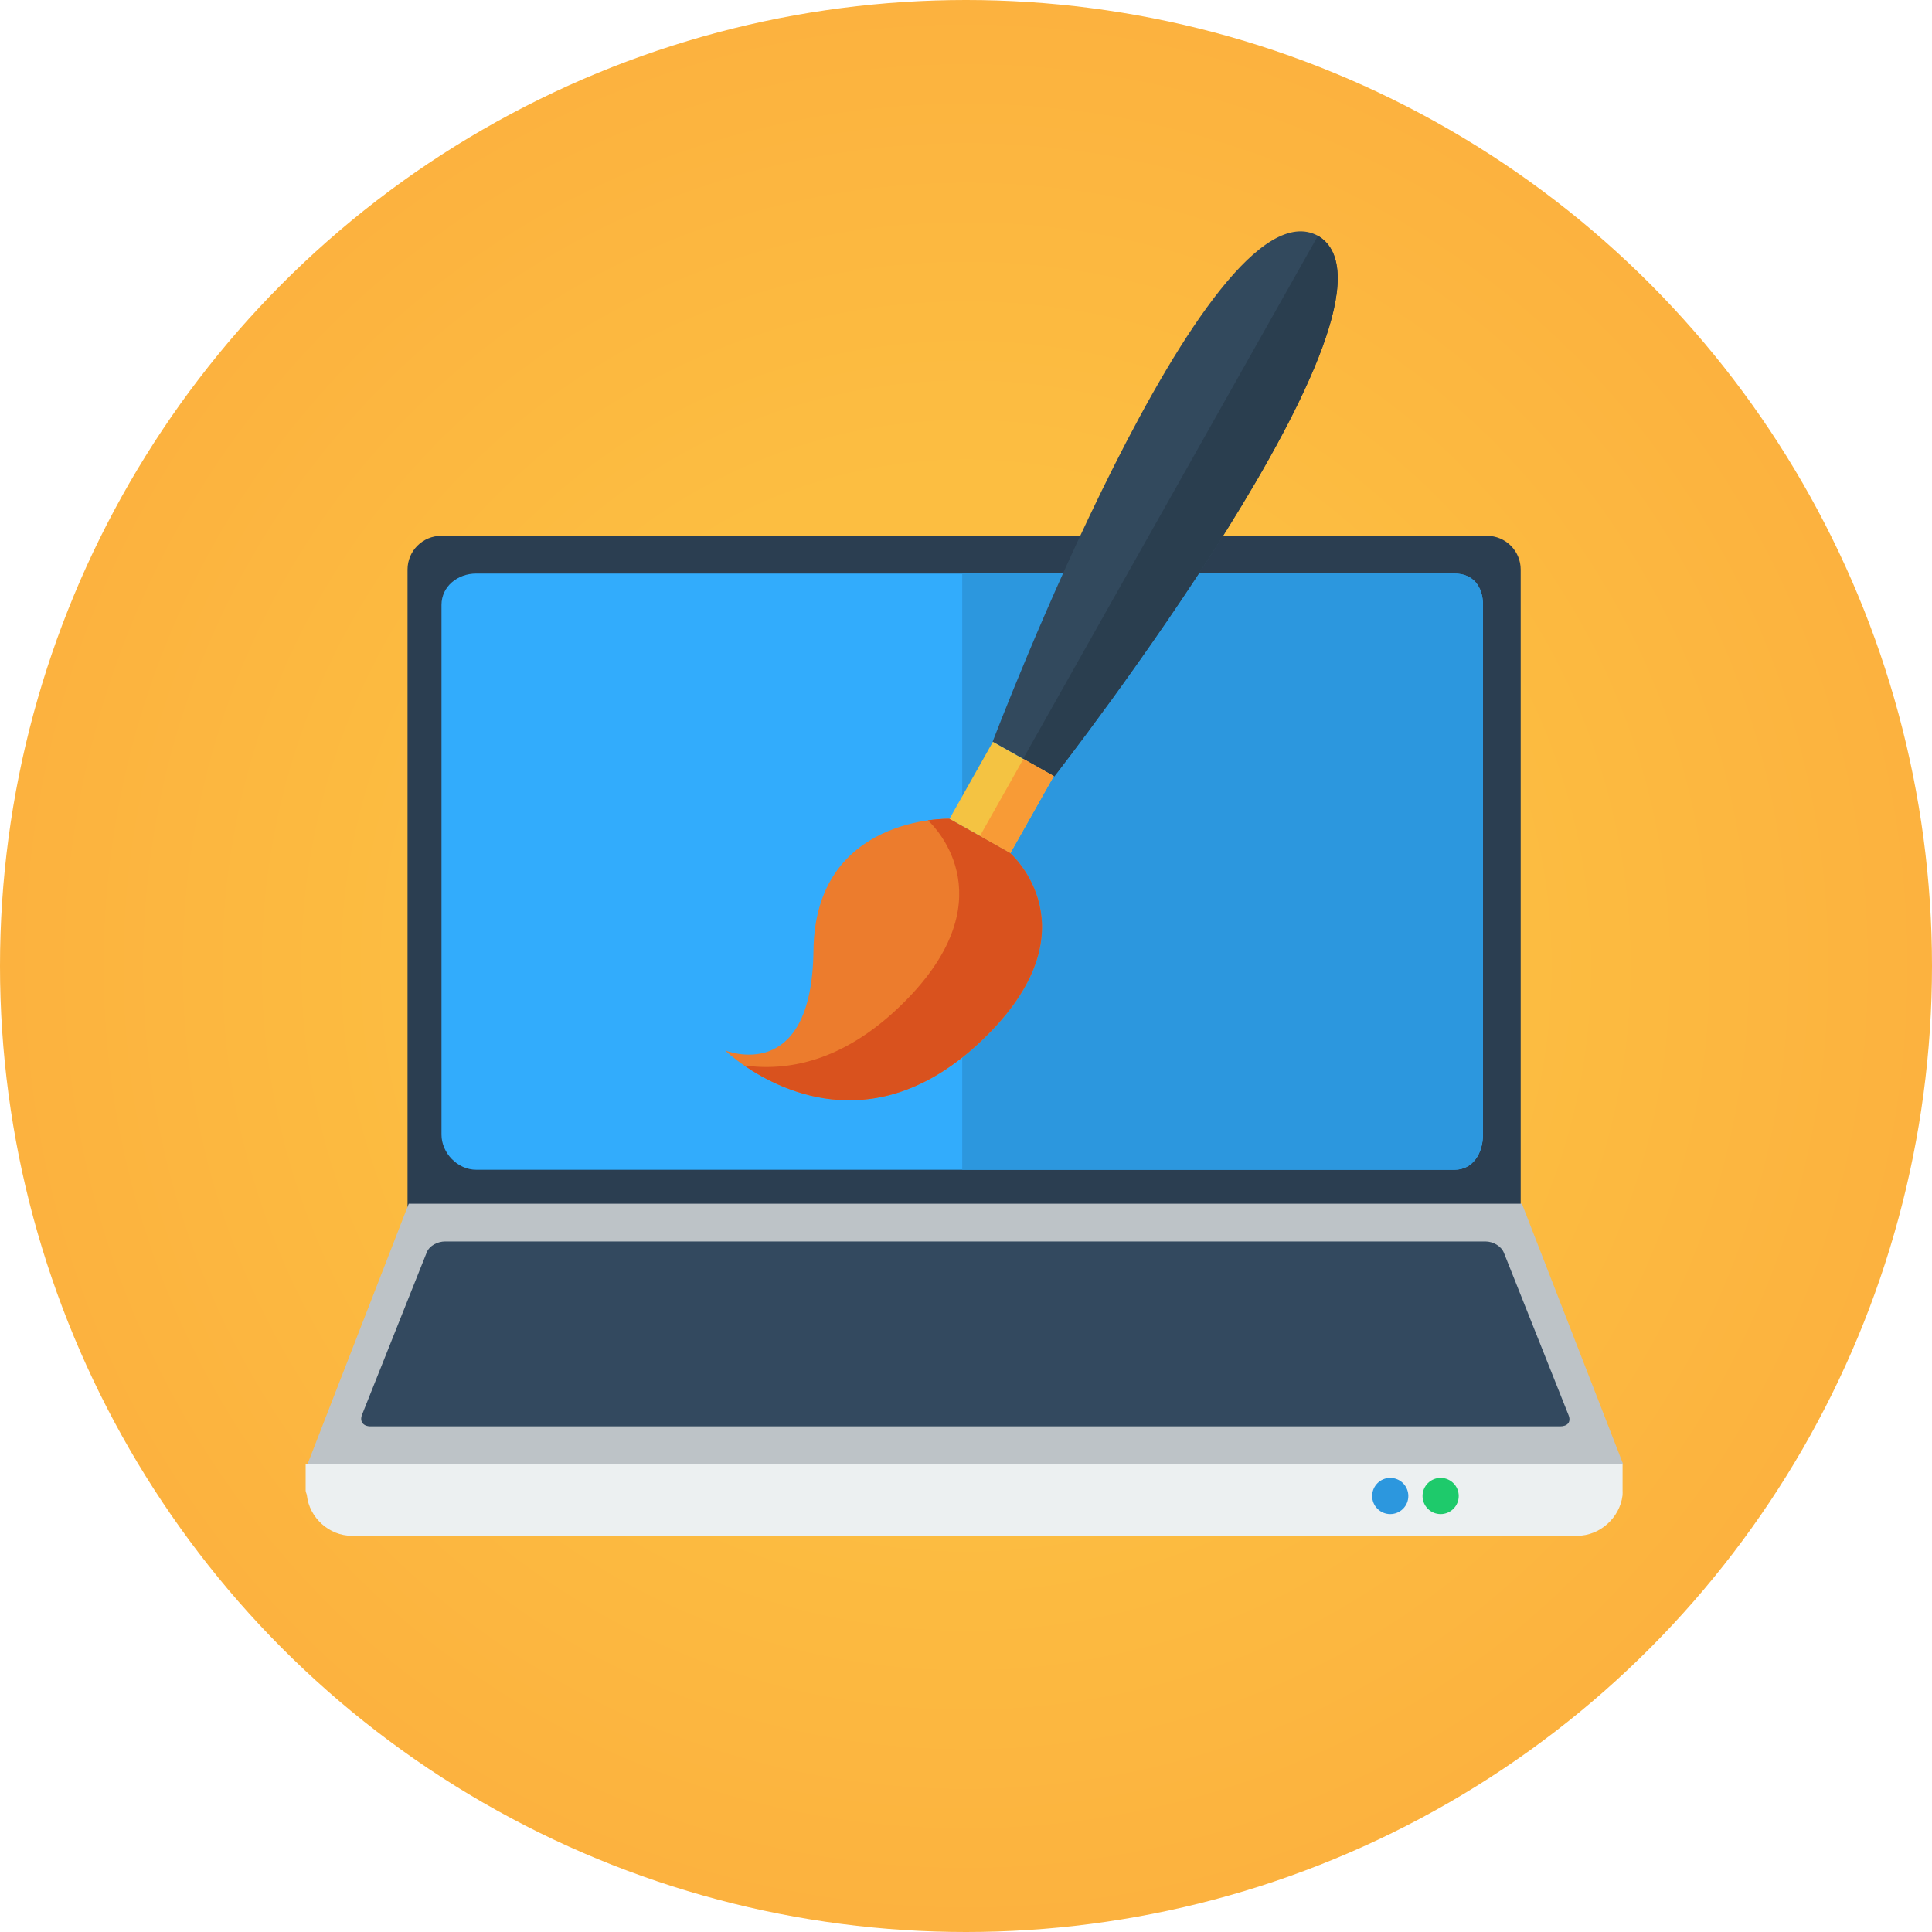 <?xml version="1.0" encoding="iso-8859-1"?>
<!-- Generator: Adobe Illustrator 19.0.0, SVG Export Plug-In . SVG Version: 6.00 Build 0)  -->
<svg version="1.1" id="Layer_1" xmlns="http://www.w3.org/2000/svg" xmlns:xlink="http://www.w3.org/1999/xlink" x="0px" y="0px"
	 viewBox="0 0 512 512" style="enable-background:new 0 0 512 512;" xml:space="preserve">
<radialGradient id="SVGID_1_" cx="256" cy="252.478" r="256" gradientTransform="matrix(1 0 0 -1 0 508.478)" gradientUnits="userSpaceOnUse">
	<stop  offset="0.504" style="stop-color:#FCBE41"/>
	<stop  offset="0.995" style="stop-color:#FCB23F"/>
</radialGradient>
<circle style="fill:url(#SVGID_1_);" cx="256" cy="256" r="256"/>
<g>
	<path style="fill:#2B3E51;" d="M403,150.938c0-4.938-4.002-8.939-8.939-8.939H116.939c-4.938,0-8.939,4.002-8.939,8.939v182.121
		c0,4.938,4.002,8.939,8.939,8.939H394.06c4.938,0,8.939-4.002,8.939-8.939V150.938H403z"/>
	<path style="fill:#32ACFC;" d="M385.445,151.999H255.82H126.197c-4.916,0-9.197,3.4-9.197,8.317v140.351
		c0,4.917,4.281,9.332,9.197,9.332H255.82h129.625c4.916,0,7.555-4.415,7.555-9.332V160.316
		C393,155.399,390.361,151.999,385.445,151.999z"/>
	<path style="fill:#2C97DE;" d="M385.445,151.999H255v158h130.445c4.916,0,7.555-4.415,7.555-9.332V160.316
		C393,155.399,390.361,151.999,385.445,151.999z"/>
	<path style="fill:#ECF0F1;" d="M81,387.999v6.996c0,0.447,0.28,0.865,0.328,1.303c0.658,5.892,5.871,10.701,11.902,10.701h324.756
		c6.033,0,11.291-4.809,12-10.701c0.051-0.438,0.014-0.855,0.014-1.303v-6.996H81z"/>
	<circle style="fill:#2C97DE;" cx="368.429" cy="396.455" r="4.794"/>
	<circle style="fill:#1ECA6B;" cx="381.782" cy="396.455" r="4.794"/>
	<polygon style="fill:#BDC3C7;" points="403.323,318.999 108.318,318.999 81.5,387.999 430.144,387.999 	"/>
	<path style="fill:#33495F;" d="M98.215,377.999c-1.967,0-2.984-1.273-2.262-3.104l17.135-42.991
		c0.722-1.829,2.922-2.905,4.889-2.905h275.689c1.967,0,4.166,1.188,4.889,3.018l17.135,43.031c0.723,1.831-0.296,2.951-2.263,2.951
		H98.215z"/>
</g>
<path style="fill:#32495D;" d="M349.266,62.481c-29.316-15.816-86.199,134.078-86.199,134.078l8.059,4.544l8.266,4.659
	C279.391,205.763,377.977,79.375,349.266,62.481z"/>
<path style="fill:#2A3E4F;" d="M349.266,62.481l-78.141,138.622l8.266,4.659C279.391,205.763,377.977,79.375,349.266,62.481z"/>
<rect x="256.13" y="199.6" transform="matrix(-0.871 -0.491 0.491 -0.871 392.819 525.714)" style="fill:#F4C342;" width="18.504" height="23.44"/>
<rect x="264.787" y="201.854" transform="matrix(-0.871 -0.491 0.491 -0.871 399.285 531.898)" style="fill:#F89B36;" width="9.253" height="23.438"/>
<path style="fill:#EC7C2D;" d="M251.558,216.978c0,0-35.58-0.94-35.981,34.941c-0.402,35.883-23.408,26.454-23.408,26.454
	s32.38,31.45,68.07-2.693c30.735-29.404,7.438-49.617,7.438-49.617L251.558,216.978z"/>
<path style="fill:#D9521E;" d="M267.677,226.063l-16.119-9.085c0,0-2.257-0.06-5.636,0.424c2.074,1.938,21.545,21.56-7.615,49.455
	c-15.012,14.364-29.44,17.118-41.118,15.489c10.435,7.211,35.775,19.428,63.05-6.666
	C290.974,246.276,267.677,226.063,267.677,226.063z"/>
<g>
</g>
<g>
</g>
<g>
</g>
<g>
</g>
<g>
</g>
<g>
</g>
<g>
</g>
<g>
</g>
<g>
</g>
<g>
</g>
<g>
</g>
<g>
</g>
<g>
</g>
<g>
</g>
<g>
</g>
</svg>
